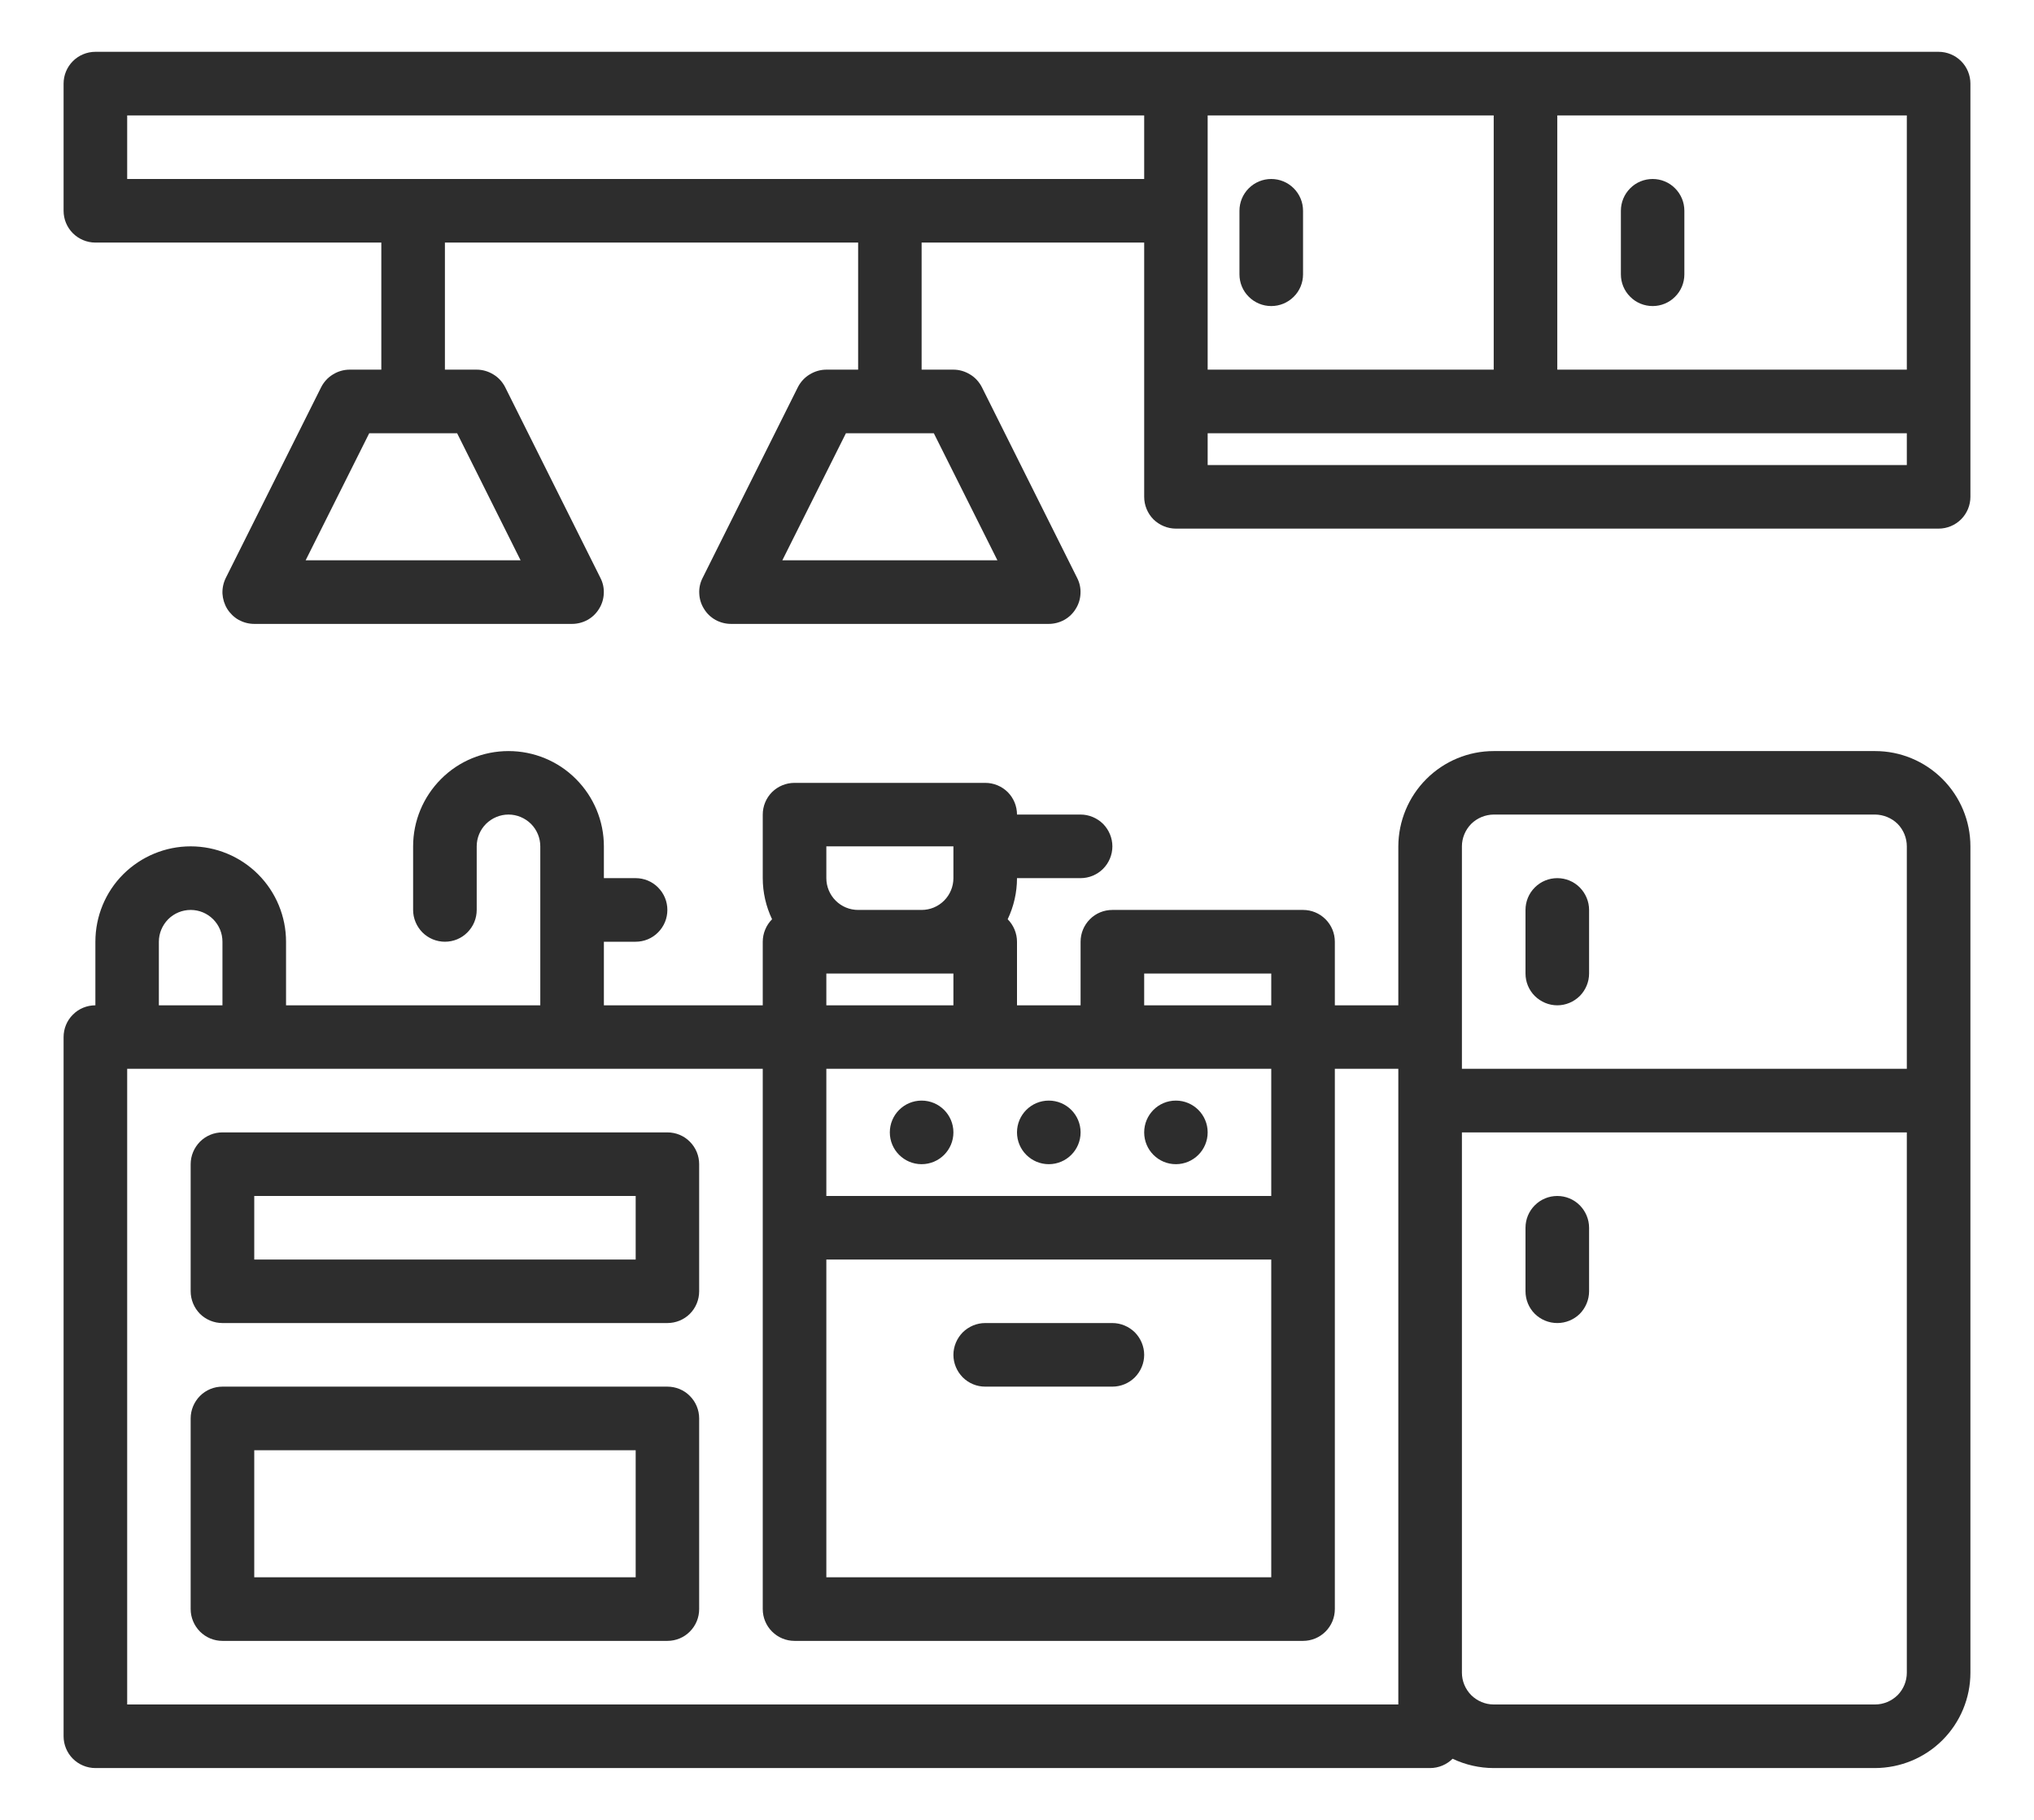 <svg width="19" height="17" viewBox="0 0 19 17" fill="none" xmlns="http://www.w3.org/2000/svg">
<path d="M14.547 9.391C14.626 9.391 14.701 9.359 14.757 9.304C14.812 9.248 14.844 9.173 14.844 9.094V8.5C14.844 8.421 14.812 8.346 14.757 8.29C14.701 8.234 14.626 8.203 14.547 8.203C14.468 8.203 14.393 8.234 14.337 8.29C14.281 8.346 14.25 8.421 14.25 8.5V9.094C14.25 9.173 14.281 9.248 14.337 9.304C14.393 9.359 14.468 9.391 14.547 9.391Z" fill="#2D2D2D"/>
<path d="M14.547 11.172C14.468 11.172 14.393 11.203 14.337 11.259C14.281 11.315 14.25 11.39 14.25 11.469V12.062C14.25 12.141 14.281 12.217 14.337 12.273C14.393 12.328 14.468 12.359 14.547 12.359C14.626 12.359 14.701 12.328 14.757 12.273C14.812 12.217 14.844 12.141 14.844 12.062V11.469C14.844 11.39 14.812 11.315 14.757 11.259C14.701 11.203 14.626 11.172 14.547 11.172Z" fill="#2D2D2D"/>
<path d="M13.569 16.429C13.689 16.486 13.82 16.516 13.953 16.516H17.516C17.752 16.515 17.978 16.422 18.145 16.255C18.312 16.088 18.406 15.861 18.406 15.625V7.906C18.406 7.67 18.312 7.444 18.145 7.277C17.978 7.11 17.752 7.016 17.516 7.016H13.953C13.717 7.016 13.491 7.11 13.324 7.277C13.157 7.444 13.063 7.67 13.062 7.906V9.391H12.469V8.797C12.469 8.718 12.438 8.643 12.382 8.587C12.326 8.531 12.251 8.5 12.172 8.5H10.391C10.312 8.5 10.236 8.531 10.181 8.587C10.125 8.643 10.094 8.718 10.094 8.797V9.391H9.5V8.797C9.5 8.758 9.492 8.719 9.477 8.683C9.462 8.647 9.44 8.614 9.413 8.587C9.47 8.467 9.5 8.336 9.5 8.203H10.094C10.172 8.203 10.248 8.172 10.304 8.116C10.359 8.061 10.391 7.985 10.391 7.906C10.391 7.828 10.359 7.752 10.304 7.696C10.248 7.641 10.172 7.609 10.094 7.609H9.5C9.5 7.531 9.469 7.455 9.413 7.399C9.357 7.344 9.282 7.313 9.203 7.313H7.422C7.343 7.313 7.268 7.344 7.212 7.399C7.156 7.455 7.125 7.531 7.125 7.609V8.203C7.125 8.336 7.155 8.467 7.212 8.587C7.185 8.614 7.163 8.647 7.148 8.683C7.133 8.719 7.125 8.758 7.125 8.797V9.391H5.641V8.797H5.938C6.016 8.797 6.092 8.766 6.147 8.71C6.203 8.654 6.234 8.579 6.234 8.5C6.234 8.421 6.203 8.346 6.147 8.29C6.092 8.234 6.016 8.203 5.938 8.203H5.641V7.906C5.641 7.67 5.547 7.444 5.38 7.277C5.213 7.109 4.986 7.016 4.75 7.016C4.514 7.016 4.287 7.109 4.12 7.277C3.953 7.444 3.859 7.67 3.859 7.906V8.5C3.859 8.579 3.891 8.654 3.946 8.71C4.002 8.766 4.078 8.797 4.156 8.797C4.235 8.797 4.311 8.766 4.366 8.71C4.422 8.654 4.453 8.579 4.453 8.5V7.906C4.453 7.828 4.484 7.752 4.54 7.696C4.596 7.641 4.671 7.609 4.75 7.609C4.829 7.609 4.904 7.641 4.96 7.696C5.016 7.752 5.047 7.828 5.047 7.906V9.391H2.672V8.797C2.672 8.561 2.578 8.334 2.411 8.167C2.244 8 2.017 7.906 1.781 7.906C1.545 7.906 1.319 8 1.151 8.167C0.984 8.334 0.891 8.561 0.891 8.797V9.391C0.812 9.391 0.736 9.422 0.681 9.478C0.625 9.533 0.594 9.609 0.594 9.688V16.219C0.594 16.297 0.625 16.373 0.681 16.429C0.736 16.484 0.812 16.516 0.891 16.516H13.359C13.398 16.516 13.437 16.508 13.473 16.493C13.509 16.478 13.542 16.456 13.569 16.429ZM17.516 15.922H13.953C13.874 15.922 13.799 15.89 13.743 15.835C13.688 15.779 13.656 15.704 13.656 15.625V10.578H17.812V15.625C17.812 15.704 17.781 15.779 17.726 15.835C17.67 15.89 17.594 15.922 17.516 15.922ZM13.656 7.906C13.656 7.828 13.688 7.752 13.743 7.696C13.799 7.641 13.874 7.61 13.953 7.609H17.516C17.594 7.61 17.67 7.641 17.726 7.696C17.781 7.752 17.812 7.828 17.812 7.906V9.984H13.656V7.906ZM11.875 9.984V11.172H7.719V9.984H11.875ZM7.719 11.766H11.875V14.734H7.719V11.766ZM10.688 9.094H11.875V9.391H10.688V9.094ZM7.719 9.391V9.094H8.906V9.391H7.719ZM7.719 7.906H8.906V8.203C8.906 8.281 8.875 8.357 8.819 8.413C8.763 8.469 8.688 8.5 8.609 8.5H8.016C7.937 8.5 7.862 8.469 7.806 8.413C7.75 8.357 7.719 8.281 7.719 8.203V7.906ZM1.484 8.797C1.484 8.718 1.516 8.643 1.571 8.587C1.627 8.531 1.703 8.5 1.781 8.5C1.86 8.5 1.935 8.531 1.991 8.587C2.047 8.643 2.078 8.718 2.078 8.797V9.391H1.484V8.797ZM13.062 15.922H1.188V9.984H7.125V15.031C7.125 15.11 7.156 15.185 7.212 15.241C7.268 15.297 7.343 15.328 7.422 15.328H12.172C12.251 15.328 12.326 15.297 12.382 15.241C12.438 15.185 12.469 15.11 12.469 15.031V9.984H13.062V15.922Z" fill="#2D2D2D"/>
<path d="M10.391 12.359H9.203C9.124 12.359 9.049 12.391 8.993 12.446C8.938 12.502 8.906 12.578 8.906 12.656C8.906 12.735 8.938 12.81 8.993 12.866C9.049 12.922 9.124 12.953 9.203 12.953H10.391C10.469 12.953 10.545 12.922 10.601 12.866C10.656 12.81 10.688 12.735 10.688 12.656C10.688 12.578 10.656 12.502 10.601 12.446C10.545 12.391 10.469 12.359 10.391 12.359Z" fill="#2D2D2D"/>
<path d="M6.234 12.953H2.078C1.999 12.953 1.924 12.984 1.868 13.04C1.813 13.096 1.781 13.171 1.781 13.25V15.031C1.781 15.11 1.813 15.185 1.868 15.241C1.924 15.297 1.999 15.328 2.078 15.328H6.234C6.313 15.328 6.389 15.297 6.444 15.241C6.5 15.185 6.531 15.11 6.531 15.031V13.25C6.531 13.171 6.5 13.096 6.444 13.04C6.389 12.984 6.313 12.953 6.234 12.953ZM5.938 14.734H2.375V13.547H5.938V14.734Z" fill="#2D2D2D"/>
<path d="M6.234 10.578H2.078C1.999 10.578 1.924 10.609 1.868 10.665C1.813 10.721 1.781 10.796 1.781 10.875V12.062C1.781 12.141 1.813 12.217 1.868 12.273C1.924 12.328 1.999 12.359 2.078 12.359H6.234C6.313 12.359 6.389 12.328 6.444 12.273C6.5 12.217 6.531 12.141 6.531 12.062V10.875C6.531 10.796 6.5 10.721 6.444 10.665C6.389 10.609 6.313 10.578 6.234 10.578ZM5.938 11.766H2.375V11.172H5.938V11.766Z" fill="#2D2D2D"/>
<path d="M11.875 2.859C11.954 2.859 12.029 2.828 12.085 2.772C12.141 2.717 12.172 2.641 12.172 2.563V1.969C12.172 1.89 12.141 1.815 12.085 1.759C12.029 1.703 11.954 1.672 11.875 1.672C11.796 1.672 11.721 1.703 11.665 1.759C11.609 1.815 11.578 1.89 11.578 1.969V2.563C11.578 2.641 11.609 2.717 11.665 2.772C11.721 2.828 11.796 2.859 11.875 2.859Z" fill="#2D2D2D"/>
<path d="M15.438 2.859C15.516 2.859 15.592 2.828 15.647 2.772C15.703 2.717 15.734 2.641 15.734 2.563V1.969C15.734 1.89 15.703 1.815 15.647 1.759C15.592 1.703 15.516 1.672 15.438 1.672C15.359 1.672 15.283 1.703 15.228 1.759C15.172 1.815 15.141 1.89 15.141 1.969V2.563C15.141 2.641 15.172 2.717 15.228 2.772C15.283 2.828 15.359 2.859 15.438 2.859Z" fill="#2D2D2D"/>
<path d="M0.891 2.266H3.562V3.453H3.266C3.211 3.453 3.156 3.469 3.11 3.498C3.063 3.526 3.025 3.568 3 3.617L2.109 5.399C2.087 5.444 2.076 5.494 2.078 5.545C2.081 5.595 2.096 5.644 2.122 5.687C2.149 5.73 2.186 5.766 2.23 5.791C2.275 5.815 2.324 5.828 2.375 5.828H5.344C5.394 5.828 5.444 5.815 5.488 5.791C5.533 5.766 5.57 5.73 5.596 5.687C5.623 5.644 5.638 5.595 5.64 5.545C5.643 5.494 5.632 5.444 5.609 5.399L4.719 3.617C4.694 3.568 4.656 3.526 4.609 3.498C4.562 3.469 4.508 3.453 4.453 3.453H4.156V2.266H8.016V3.453H7.719C7.664 3.453 7.61 3.469 7.563 3.498C7.516 3.526 7.478 3.568 7.453 3.617L6.563 5.399C6.54 5.444 6.529 5.494 6.532 5.545C6.534 5.595 6.549 5.644 6.576 5.687C6.602 5.73 6.639 5.766 6.684 5.791C6.728 5.815 6.778 5.828 6.828 5.828H9.797C9.847 5.828 9.897 5.815 9.941 5.791C9.986 5.766 10.023 5.73 10.049 5.687C10.076 5.644 10.091 5.595 10.093 5.545C10.096 5.494 10.085 5.444 10.062 5.399L9.172 3.617C9.147 3.568 9.109 3.526 9.062 3.498C9.015 3.469 8.961 3.453 8.906 3.453H8.609V2.266H10.688V4.641C10.688 4.719 10.719 4.795 10.774 4.851C10.83 4.906 10.906 4.938 10.984 4.938H18.109C18.188 4.938 18.264 4.906 18.319 4.851C18.375 4.795 18.406 4.719 18.406 4.641V0.781C18.406 0.703 18.375 0.627 18.319 0.571C18.264 0.516 18.188 0.484 18.109 0.484H0.891C0.812 0.484 0.736 0.516 0.681 0.571C0.625 0.627 0.594 0.703 0.594 0.781V1.969C0.594 2.048 0.625 2.123 0.681 2.179C0.736 2.234 0.812 2.266 0.891 2.266ZM4.863 5.234H2.855L3.449 4.047H4.27L4.863 5.234ZM9.317 5.234H7.308L7.902 4.047H8.723L9.317 5.234ZM11.281 1.078H13.953V3.453H11.281V1.078ZM17.812 4.344H11.281V4.047H17.812V4.344ZM17.812 3.453H14.547V1.078H17.812V3.453ZM1.188 1.078H10.688V1.672H1.188V1.078Z" fill="#2D2D2D"/>
<path d="M8.609 10.875C8.773 10.875 8.906 10.742 8.906 10.578C8.906 10.414 8.773 10.281 8.609 10.281C8.445 10.281 8.312 10.414 8.312 10.578C8.312 10.742 8.445 10.875 8.609 10.875Z" fill="#2D2D2D"/>
<path d="M9.797 10.875C9.961 10.875 10.094 10.742 10.094 10.578C10.094 10.414 9.961 10.281 9.797 10.281C9.633 10.281 9.5 10.414 9.5 10.578C9.5 10.742 9.633 10.875 9.797 10.875Z" fill="#2D2D2D"/>
<path d="M10.984 10.875C11.148 10.875 11.281 10.742 11.281 10.578C11.281 10.414 11.148 10.281 10.984 10.281C10.82 10.281 10.688 10.414 10.688 10.578C10.688 10.742 10.82 10.875 10.984 10.875Z" fill="#2D2D2D"/>
</svg>
